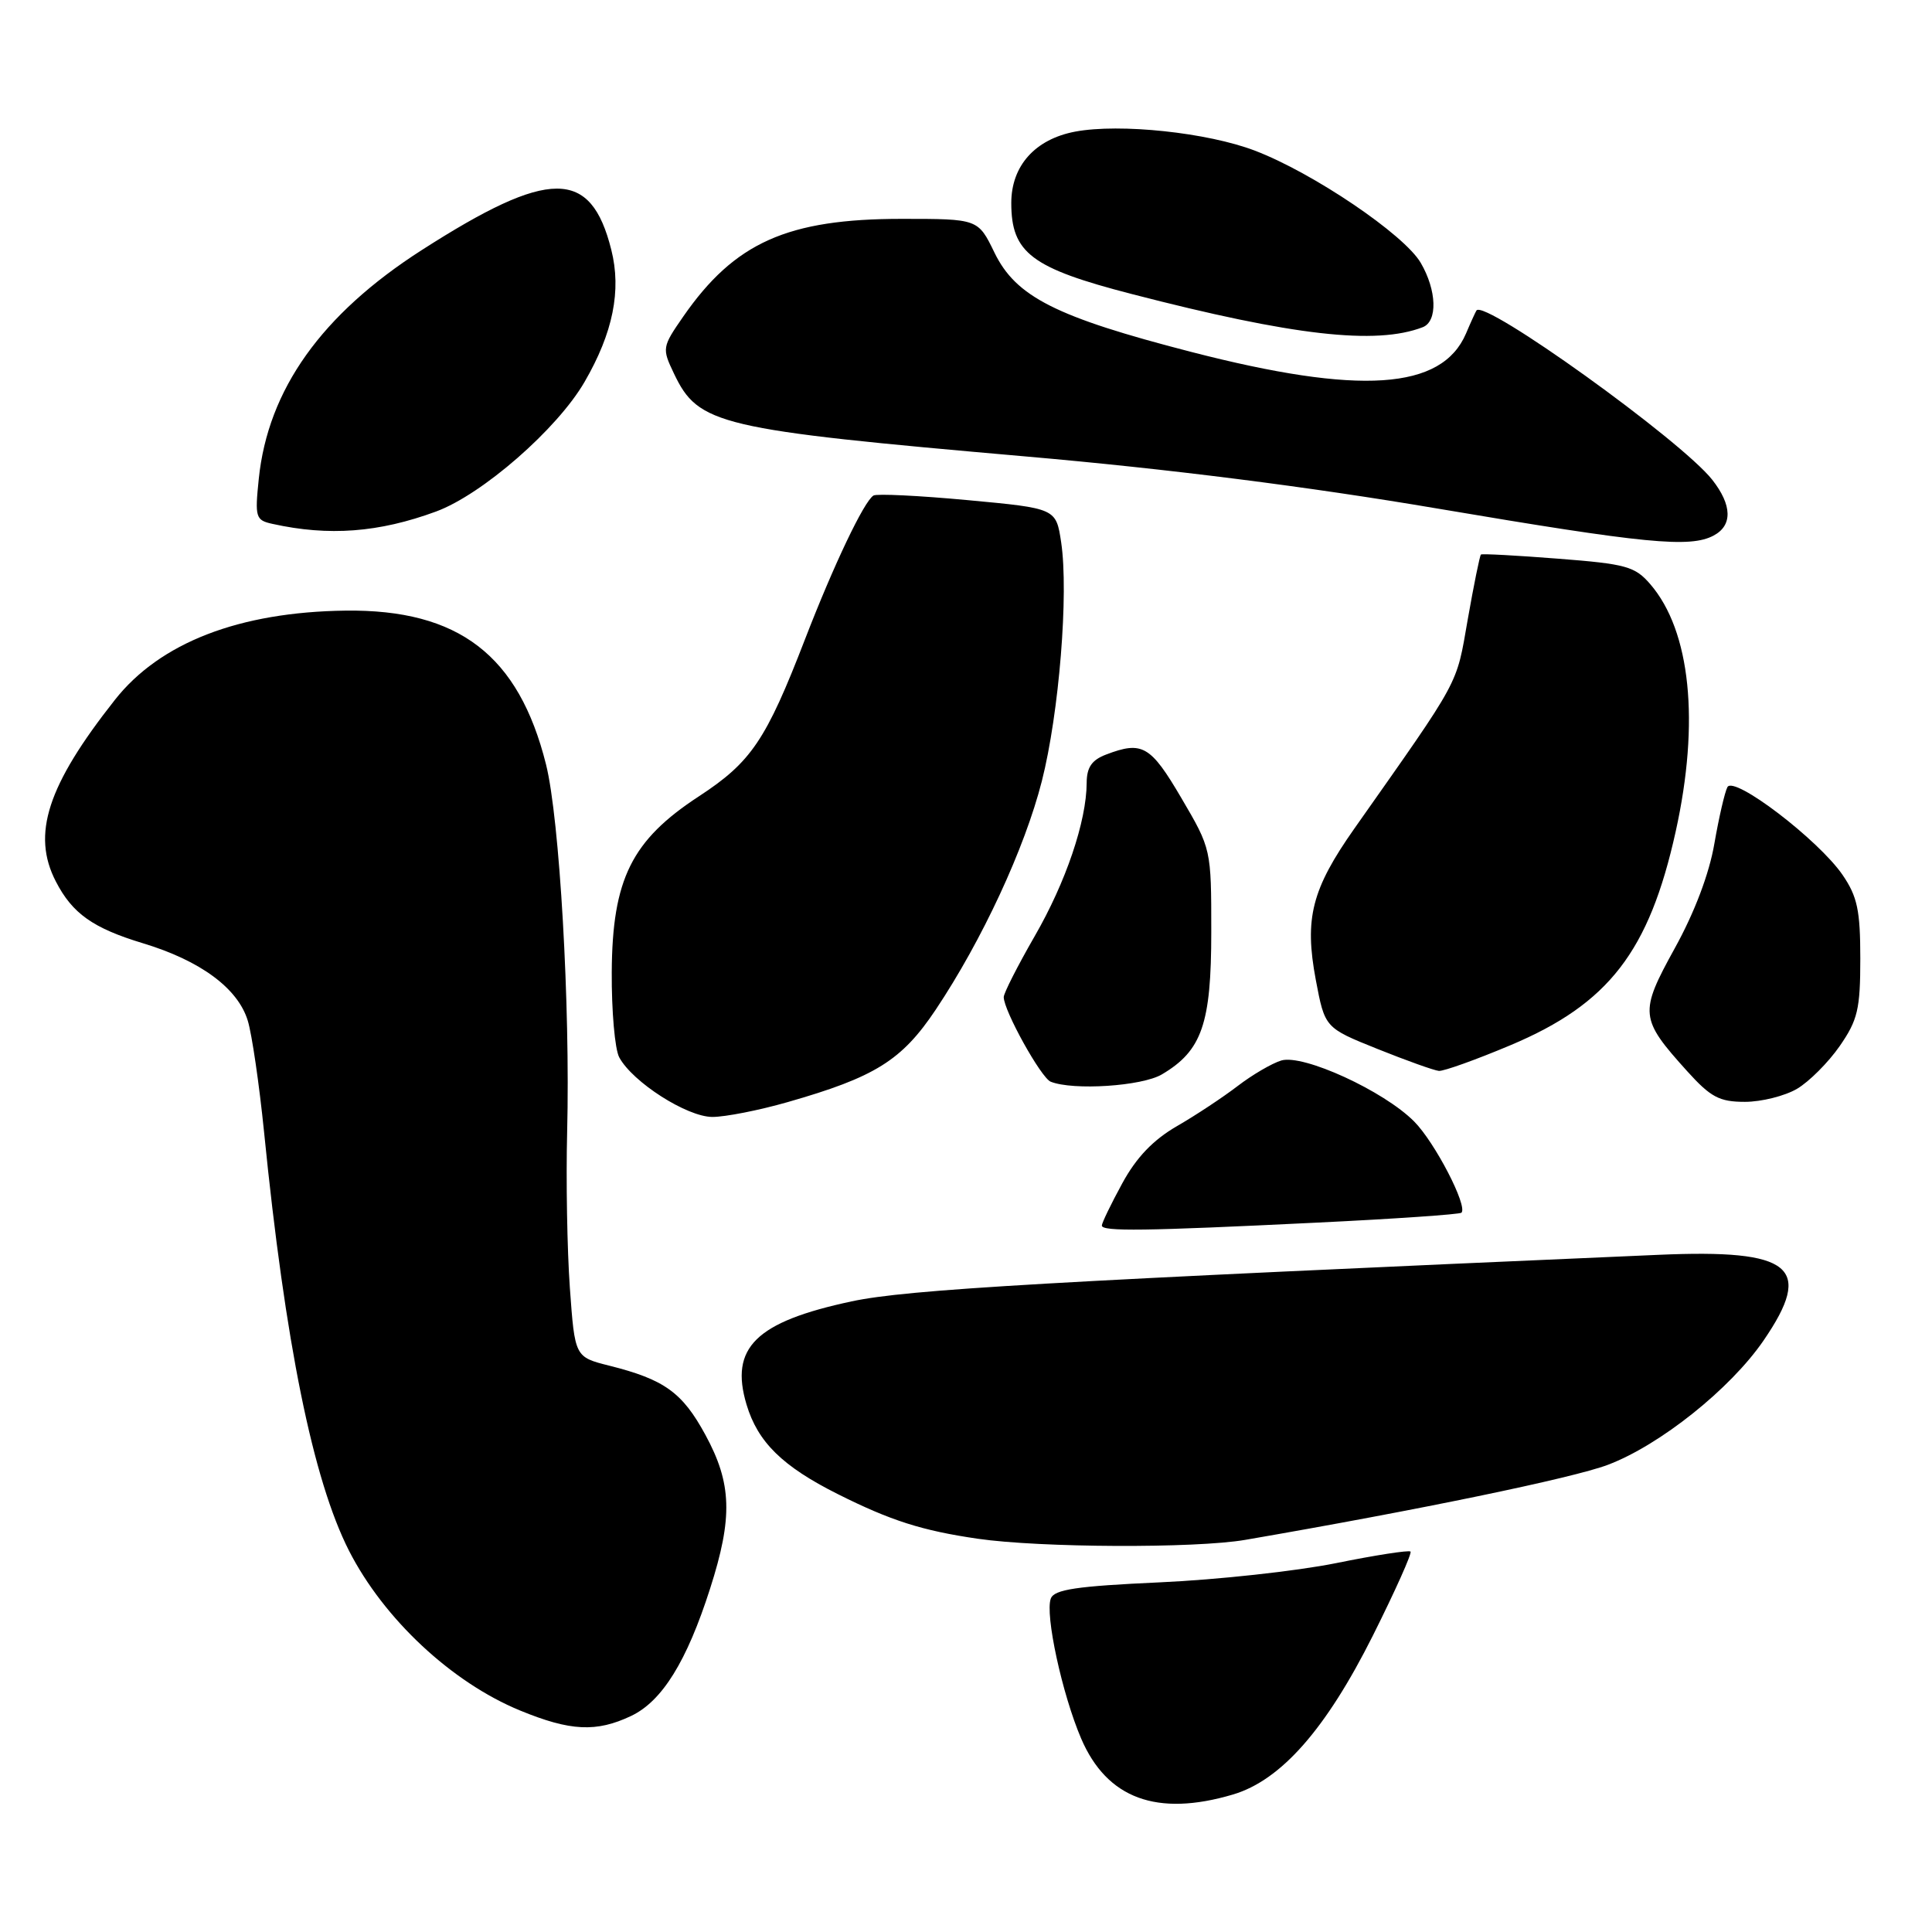 <?xml version="1.0" encoding="UTF-8" standalone="no"?>
<!DOCTYPE svg PUBLIC "-//W3C//DTD SVG 1.1//EN" "http://www.w3.org/Graphics/SVG/1.1/DTD/svg11.dtd" >
<svg xmlns="http://www.w3.org/2000/svg" xmlns:xlink="http://www.w3.org/1999/xlink" version="1.1" viewBox="0 0 256 256">
 <g >
 <path fill="currentColor"
d=" M 163.38 237.78 C 169.75 235.89 175.70 229.12 181.91 216.73 C 184.87 210.81 187.12 205.80 186.90 205.59 C 186.68 205.38 182.22 206.07 177.00 207.13 C 171.78 208.18 161.27 209.33 153.66 209.67 C 142.67 210.17 139.70 210.61 139.24 211.81 C 138.44 213.89 140.74 224.49 143.26 230.37 C 146.68 238.33 153.30 240.77 163.38 237.78 Z  M 83.63 227.37 C 87.73 225.42 91.00 220.16 94.09 210.50 C 97.12 201.06 96.98 196.57 93.46 190.11 C 90.41 184.50 88.03 182.79 80.74 180.96 C 76.17 179.81 76.17 179.81 75.51 170.65 C 75.15 165.62 74.99 156.32 75.15 150.00 C 75.57 133.26 74.15 108.45 72.35 101.29 C 68.73 86.82 60.79 80.73 45.80 80.91 C 31.70 81.09 21.20 85.15 15.22 92.74 C 6.27 104.08 4.17 110.56 7.40 116.80 C 9.59 121.05 12.31 122.98 18.95 124.99 C 26.56 127.29 31.52 130.95 32.83 135.24 C 33.38 137.03 34.35 143.68 34.99 150.00 C 37.79 177.99 41.47 196.08 46.24 205.47 C 50.85 214.51 59.84 222.92 68.91 226.65 C 75.57 229.39 79.02 229.56 83.63 227.37 Z  M 165.00 204.04 C 187.88 200.10 208.38 195.86 213.04 194.10 C 219.93 191.50 229.27 184.05 233.67 177.64 C 240.37 167.87 237.48 165.50 219.78 166.27 C 138.79 169.79 120.22 170.86 112.84 172.44 C 100.15 175.15 96.66 178.57 98.92 186.11 C 100.41 191.09 103.68 194.30 111.00 197.97 C 118.04 201.50 122.16 202.81 129.55 203.89 C 137.81 205.09 158.38 205.18 165.00 204.04 Z  M 174.37 162.01 C 184.75 161.51 193.42 160.91 193.65 160.69 C 194.51 159.82 190.12 151.35 187.38 148.60 C 183.36 144.55 172.69 139.66 169.78 140.52 C 168.53 140.90 165.93 142.42 164.00 143.90 C 162.07 145.38 158.45 147.78 155.95 149.22 C 152.79 151.05 150.57 153.37 148.70 156.81 C 147.21 159.54 146.00 162.05 146.00 162.39 C 146.00 163.20 151.66 163.12 174.37 162.01 Z  M 104.35 146.04 C 115.96 142.72 119.49 140.52 124.00 133.77 C 130.14 124.57 135.78 112.42 138.05 103.50 C 140.34 94.49 141.62 78.63 140.61 71.86 C 139.93 67.36 139.93 67.36 128.22 66.27 C 121.78 65.67 116.17 65.40 115.74 65.66 C 114.48 66.44 110.48 74.84 106.67 84.70 C 101.50 98.09 99.54 100.98 92.62 105.51 C 83.69 111.34 81.13 116.49 81.06 128.82 C 81.03 133.94 81.47 139.02 82.05 140.10 C 83.81 143.38 91.03 148.00 94.40 148.00 C 96.11 148.00 100.58 147.12 104.35 146.04 Z  M 238.12 144.27 C 239.73 143.32 242.27 140.77 243.77 138.61 C 246.16 135.16 246.50 133.72 246.50 127.02 C 246.50 120.62 246.11 118.80 244.15 115.93 C 240.95 111.27 229.73 102.71 228.89 104.30 C 228.54 104.96 227.76 108.34 227.16 111.80 C 226.48 115.77 224.54 120.90 221.92 125.64 C 217.19 134.22 217.26 134.96 223.57 141.95 C 226.68 145.39 227.83 146.00 231.21 146.00 C 233.40 146.00 236.51 145.22 238.12 144.27 Z  M 153.96 142.36 C 159.26 139.23 160.50 135.66 160.50 123.50 C 160.50 112.50 160.50 112.50 156.54 105.75 C 152.46 98.79 151.36 98.15 146.57 99.98 C 144.67 100.70 144.00 101.67 143.99 103.73 C 143.97 108.82 141.23 116.90 137.09 124.07 C 134.84 127.98 133.00 131.60 133.00 132.12 C 133.00 133.91 137.94 142.81 139.22 143.33 C 142.19 144.52 151.32 143.93 153.96 142.36 Z  M 200.16 138.49 C 213.17 133.01 218.52 126.08 222.04 110.17 C 225.25 95.66 224.01 83.61 218.68 77.42 C 216.64 75.05 215.49 74.73 206.47 74.03 C 200.98 73.60 196.38 73.35 196.23 73.48 C 196.08 73.61 195.29 77.49 194.48 82.10 C 192.93 90.97 193.67 89.60 179.48 109.76 C 173.80 117.83 172.82 121.69 174.35 129.84 C 175.55 136.19 175.55 136.19 182.52 138.99 C 186.36 140.53 190.02 141.84 190.66 141.90 C 191.30 141.95 195.58 140.42 200.16 138.49 Z  M 227.07 70.96 C 229.59 69.62 229.52 66.93 226.88 63.57 C 222.76 58.34 196.67 39.60 195.64 41.14 C 195.51 41.34 194.88 42.71 194.25 44.20 C 191.04 51.68 180.20 52.40 157.80 46.62 C 139.90 42.00 134.62 39.33 131.77 33.47 C 129.60 29.00 129.60 29.00 119.48 29.00 C 104.34 29.00 97.34 32.13 90.53 41.95 C 87.73 45.99 87.71 46.16 89.30 49.49 C 92.55 56.31 95.10 56.91 136.00 60.49 C 154.81 62.13 173.34 64.48 190.50 67.39 C 218.02 72.05 223.95 72.63 227.07 70.96 Z  M 57.78 67.78 C 63.91 65.52 73.85 56.84 77.46 50.60 C 81.23 44.10 82.36 38.49 81.00 33.10 C 78.29 22.28 72.80 22.29 55.88 33.14 C 42.61 41.65 35.51 51.61 34.29 63.44 C 33.76 68.58 33.87 68.93 36.12 69.42 C 43.56 71.07 50.21 70.57 57.78 67.78 Z  M 188.51 43.36 C 190.52 42.59 190.39 38.48 188.25 34.82 C 186.06 31.07 173.98 22.90 166.30 19.97 C 160.02 17.56 148.38 16.33 142.47 17.44 C 137.16 18.44 134.00 21.97 134.00 26.90 C 134.00 33.51 136.67 35.53 150.00 38.97 C 171.34 44.49 182.31 45.74 188.51 43.36 Z "/>
</g>
</svg>